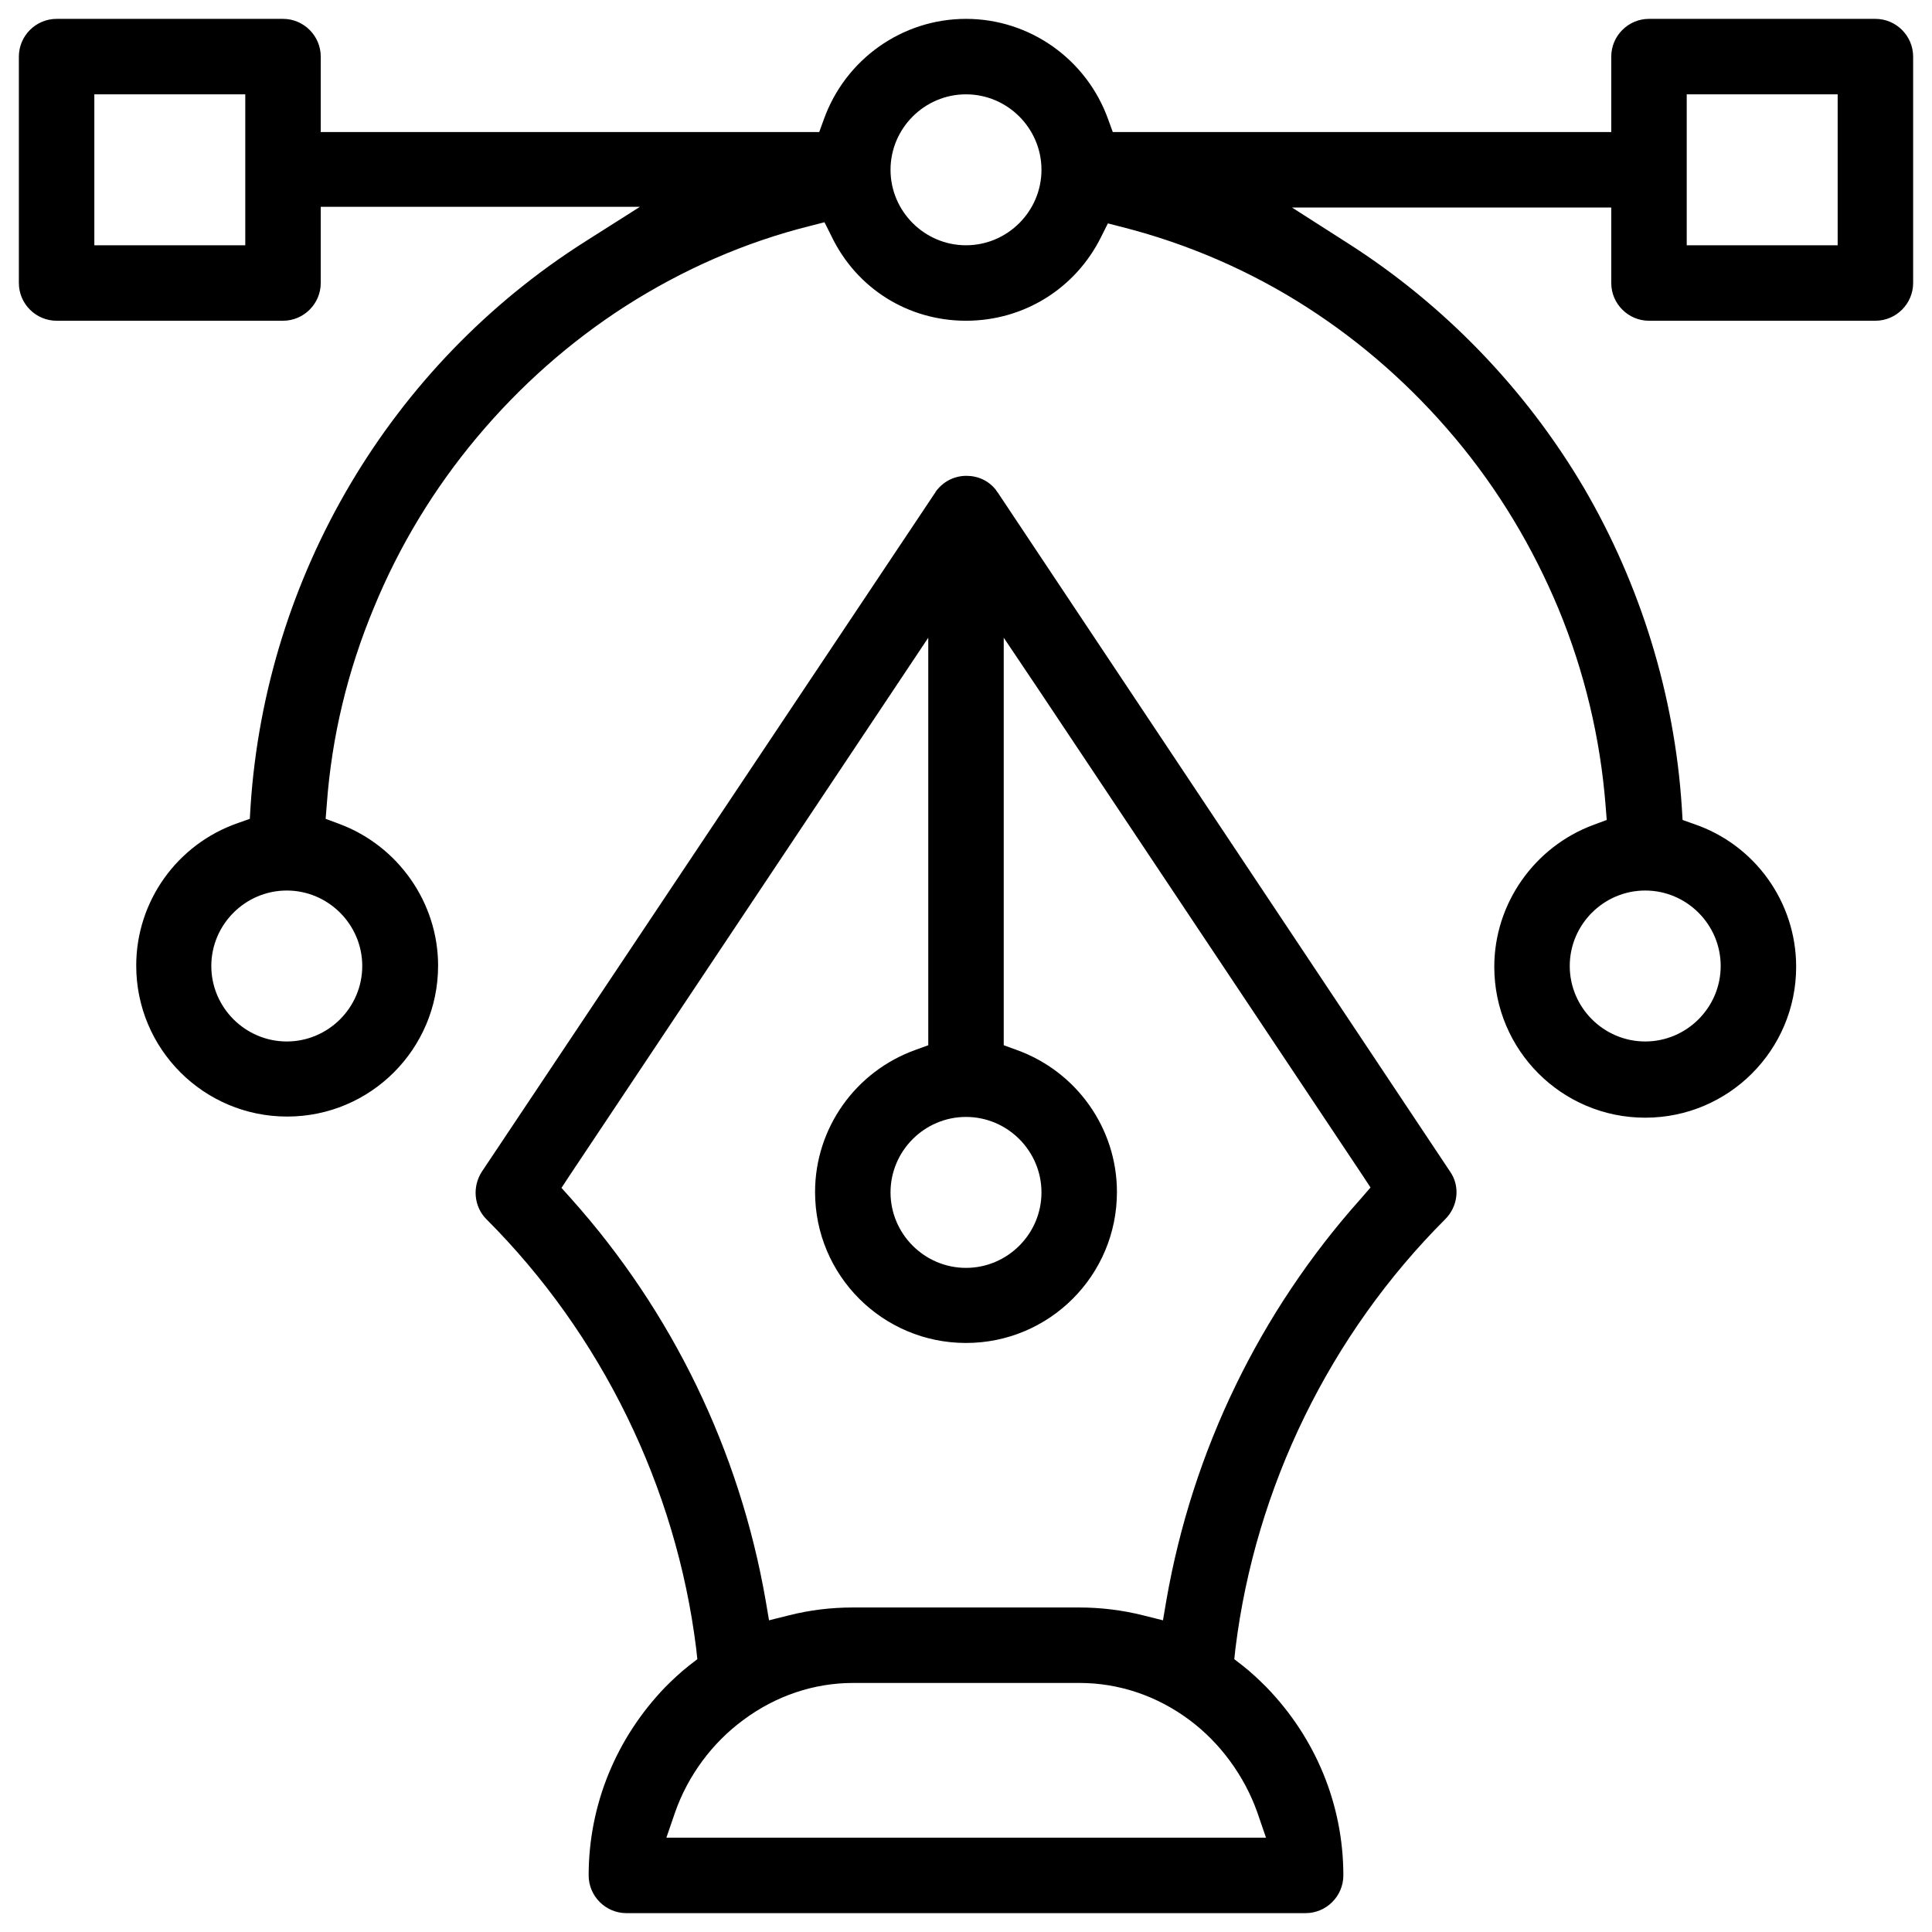<?xml version="1.0" encoding="utf-8"?>
<!-- Generator: Adobe Illustrator 25.4.1, SVG Export Plug-In . SVG Version: 6.00 Build 0)  -->
<svg version="1.1" id="Capa_1" xmlns="http://www.w3.org/2000/svg" xmlns:xlink="http://www.w3.org/1999/xlink" x="0px" y="0px"
	 viewBox="0 0 512 512" style="enable-background:new 0 0 512 512;" xml:space="preserve">
<style type="text/css">
	.st0{fill:none;}
</style>
<circle class="st0" cx="256" cy="316" r="15"/>
<circle class="st0" cx="256" cy="45" r="15"/>
<path class="st0" d="M286,451h-60c-19.3,0-36.2,13.2-42.4,31h144.9C322.2,464.2,305.3,451,286,451z"/>
<circle class="st0" cx="76" cy="256" r="15"/>
<rect x="30" y="30" class="st0" width="30" height="30"/>
<path class="st0" d="M226,421h60c6.2,0,12.3,0.8,18.2,2.3c7-40.4,25.3-78.2,52.7-108.9L271,185.5v88c17.5,6.2,30,22.9,30,42.4
	c0,24.8-20.2,45-45,45s-45-20.2-45-45c0-19.6,12.5-36.2,30-42.4v-88l-85.9,128.8c27.4,30.7,45.6,68.5,52.7,108.9
	C213.7,421.8,219.8,421,226,421z"/>
<rect x="452" y="30" class="st0" width="30" height="30"/>
<circle class="st0" cx="436" cy="256" r="15"/>
<path d="M497,5h-60c-5.5,0-10,4.5-10,10v15v5h-5H298.4h-3.5l-1.2-3.3C288,15.7,272.9,5,256,5s-32,10.7-37.7,26.7l-1.2,3.3h-3.5H90
	h-5v-5V15c0-5.5-4.5-10-10-10H15C9.5,5,5,9.5,5,15v60c0,5.5,4.5,10,10,10h60c5.5,0,10-4.5,10-10V59.8v-5h5h62.4h17.2L155.1,64
	c-51.6,32.7-84.7,88.6-88.7,149.7l-0.2,3.3l-3.1,1.1c-16.2,5.6-27,20.8-27,37.8c0,22.1,17.9,40,40,40s40-17.9,40-40
	c0-16.7-10.6-31.8-26.3-37.6l-3.5-1.3l0.3-3.8c1.3-17.9,5.5-35.4,12.5-52.2c6.7-16.3,15.9-31.5,27.3-45.1
	c11.4-13.6,24.6-25.3,39.4-34.8c15.2-9.7,31.6-16.9,48.8-21.2l3.9-1l1.8,3.6C227,76.5,240.7,85,256,85c15.3,0,29-8.5,35.8-22.2
	l1.8-3.6l3.9,1c17.2,4.4,33.7,11.5,48.8,21.2c14.8,9.5,28,21.2,39.4,34.8c11.4,13.6,20.5,28.8,27.3,45.1
	c6.9,16.7,11.1,34.3,12.5,52.2l0.3,3.8l-3.5,1.3c-15.7,5.8-26.3,20.9-26.3,37.6c0,22.1,17.9,40,40,40s40-17.9,40-40
	c0-17.1-10.9-32.3-27-37.8l-3.1-1.1l-0.2-3.3c-1.9-29.7-10.9-59-26-84.8c-15.4-26.1-37-48.5-62.6-64.8L342.4,55h17.2H422h5v5v15
	c0,5.5,4.5,10,10,10h60c5.5,0,10-4.5,10-10V15C507,9.5,502.5,5,497,5z M65,30v30v5h-5H30h-5v-5V30v-5h5h30h5V30z M96,256
	c0,11-9,20-20,20s-20-9-20-20s9-20,20-20S96,245,96,256z M256,65c-11,0-20-9-20-20s9-20,20-20s20,9,20,20S267,65,256,65z M456,256
	c0,11-9,20-20,20s-20-9-20-20s9-20,20-20S456,245,456,256z M487,30v30v5h-5h-30h-5v-5V30v-5h5h30h5V30z"/>
<path d="M384.3,310.5L264.4,130.5l-0.1-0.1l0,0l0,0c-0.1-0.2-0.3-0.4-0.4-0.6c-1.9-2.4-4.7-3.7-7.8-3.7c-3.3,0-6.3,1.6-8.2,4.3l0,0
	l0,0.1l-0.1,0.1L127.7,310.5c-2.6,4-2.1,9.3,1.2,12.6c30.5,30.5,50.3,71,55.6,113.8l0.3,2.8l-2.2,1.7c-2.3,1.8-4.4,3.8-6.3,5.7
	C163.3,460.6,156,478.3,156,497c0,5.5,4.5,10,10,10h180c5.5,0,10-4.5,10-10c0-18.7-7.3-36.4-20.4-49.9c-1.9-1.9-4-3.9-6.3-5.7
	l-2.2-1.7l0.3-2.8c5.3-42.9,25.1-83.3,55.6-113.8C386.4,319.7,387,314.4,384.3,310.5z M256,296c11,0,20,9,20,20c0,11-9,20-20,20
	s-20-9-20-20C236,305,245,296,256,296z M333.2,480.3l2.3,6.7h-7H183.6h-7l2.3-6.7c3.4-9.7,9.8-18.4,18.1-24.5
	c8.6-6.4,18.7-9.8,29.1-9.8h60c10.4,0,20.5,3.4,29.1,9.8C323.4,461.9,329.8,470.7,333.2,480.3z M360.6,317.7
	c-26.8,30-44.6,66.8-51.5,106.4l-0.9,5.3l-5.2-1.3c-5.5-1.4-11.3-2.1-17-2.1h-60c-5.8,0-11.5,0.7-17,2.1l-5.2,1.3l-0.9-5.3
	c-6.9-39.6-24.7-76.4-51.5-106.4l-2.6-2.9l2.1-3.2l85.9-128.8L246,169v16.5v88v3.5l-3.3,1.2c-16,5.7-26.7,20.8-26.7,37.7
	c0,22.1,17.9,40,40,40c22.1,0,40-17.9,40-40c0-16.9-10.7-32-26.7-37.7l-3.3-1.2v-3.5v-88V169l9.2,13.7l85.9,128.8l2.1,3.2
	L360.6,317.7z"/>
</svg>
